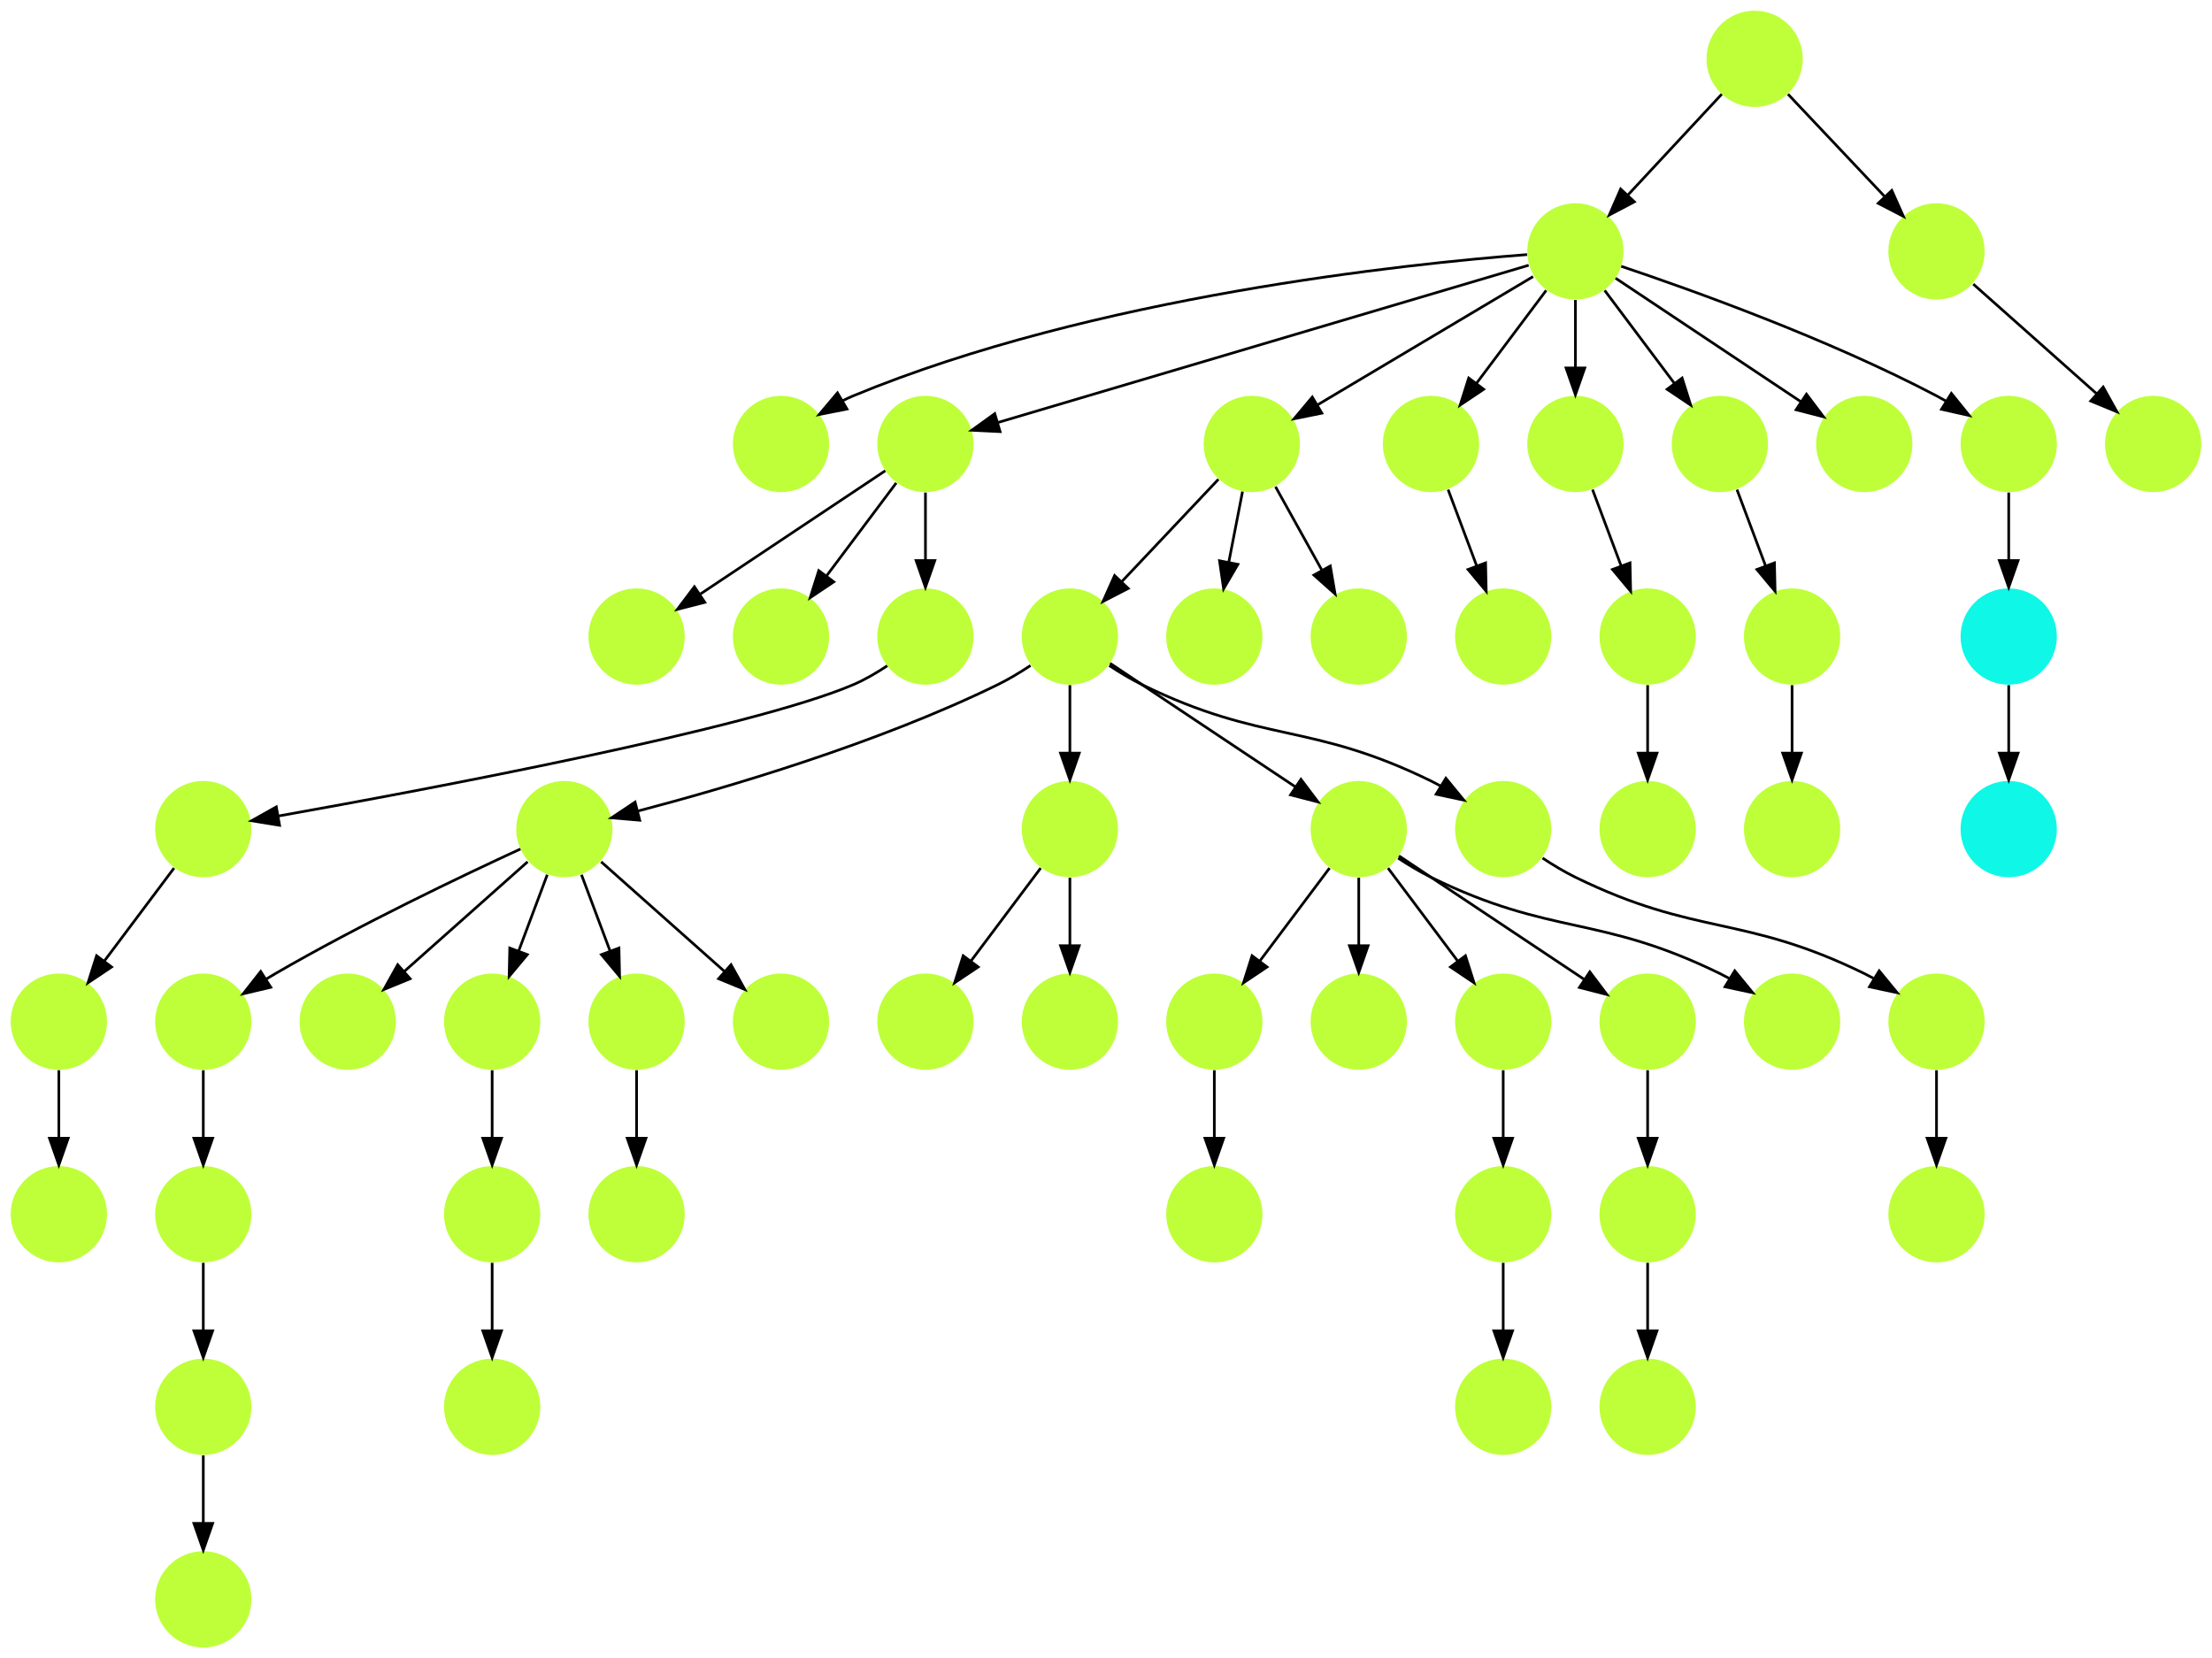 <?xml version="1.0" encoding="UTF-8" standalone="no"?>
<!DOCTYPE svg PUBLIC "-//W3C//DTD SVG 1.1//EN"
 "http://www.w3.org/Graphics/SVG/1.1/DTD/svg11.dtd">
<!-- Generated by graphviz version 2.40.1 (20161225.0304)
 -->
<!-- Title: %3 Pages: 1 -->
<svg width="827pt" height="620pt"
 viewBox="0.00 0.00 827.00 620.00" xmlns="http://www.w3.org/2000/svg" xmlns:xlink="http://www.w3.org/1999/xlink">
<g id="graph0" class="graph" transform="scale(1 1) rotate(0) translate(4 616)">
<title>%3</title>
<polygon fill="#ffffff" stroke="transparent" points="-4,4 -4,-616 823,-616 823,4 -4,4"/>
<!-- 0 -->
<g id="node1" class="node">
<title>0</title>
<g id="a_node1"><a xlink:title="N">
<ellipse fill="#beff39" stroke="#000000" stroke-width="0" cx="396" cy="-378" rx="18" ry="18"/>
</a>
</g>
</g>
<!-- 2 -->
<g id="node3" class="node">
<title>2</title>
<g id="a_node3"><a xlink:title="N">
<ellipse fill="#beff39" stroke="#000000" stroke-width="0" cx="207" cy="-306" rx="18" ry="18"/>
</a>
</g>
</g>
<!-- 0&#45;&gt;2 -->
<g id="edge55" class="edge">
<title>0&#45;&gt;2</title>
<path fill="none" stroke="#000000" d="M381.287,-367.17C377.411,-364.606 373.15,-362.03 369,-360 323.822,-337.904 267.382,-321.38 234.445,-312.746"/>
<polygon fill="#000000" stroke="#000000" points="235.177,-309.32 224.62,-310.223 233.435,-316.1 235.177,-309.32"/>
</g>
<!-- 20 -->
<g id="node21" class="node">
<title>20</title>
<g id="a_node21"><a xlink:title="N">
<ellipse fill="#beff39" stroke="#000000" stroke-width="0" cx="396" cy="-306" rx="18" ry="18"/>
</a>
</g>
</g>
<!-- 0&#45;&gt;20 -->
<g id="edge6" class="edge">
<title>0&#45;&gt;20</title>
<path fill="none" stroke="#000000" d="M396,-359.831C396,-352.131 396,-342.974 396,-334.417"/>
<polygon fill="#000000" stroke="#000000" points="399.5,-334.413 396,-324.413 392.5,-334.413 399.5,-334.413"/>
</g>
<!-- 22 -->
<g id="node23" class="node">
<title>22</title>
<g id="a_node23"><a xlink:title="N">
<ellipse fill="#beff39" stroke="#000000" stroke-width="0" cx="504" cy="-306" rx="18" ry="18"/>
</a>
</g>
</g>
<!-- 0&#45;&gt;22 -->
<g id="edge29" class="edge">
<title>0&#45;&gt;22</title>
<path fill="none" stroke="#000000" d="M411.017,-367.989C428.97,-356.02 459.233,-335.845 480.34,-321.774"/>
<polygon fill="#000000" stroke="#000000" points="482.383,-324.618 488.762,-316.158 478.5,-318.793 482.383,-324.618"/>
</g>
<!-- 51 -->
<g id="node52" class="node">
<title>51</title>
<g id="a_node52"><a xlink:title="N">
<ellipse fill="#beff39" stroke="#000000" stroke-width="0" cx="558" cy="-306" rx="18" ry="18"/>
</a>
</g>
</g>
<!-- 0&#45;&gt;51 -->
<g id="edge34" class="edge">
<title>0&#45;&gt;51</title>
<path fill="none" stroke="#000000" d="M410.713,-367.17C414.589,-364.606 418.85,-362.03 423,-360 468.452,-337.77 485.548,-346.23 531,-324 532.167,-323.429 533.343,-322.815 534.517,-322.17"/>
<polygon fill="#000000" stroke="#000000" points="536.567,-325.02 543.287,-316.83 532.926,-319.041 536.567,-325.02"/>
</g>
<!-- 1 -->
<g id="node2" class="node">
<title>1</title>
<g id="a_node2"><a xlink:title="N">
<ellipse fill="#beff39" stroke="#000000" stroke-width="0" cx="180" cy="-162" rx="18" ry="18"/>
</a>
</g>
</g>
<!-- 12 -->
<g id="node13" class="node">
<title>12</title>
<g id="a_node13"><a xlink:title="N">
<ellipse fill="#beff39" stroke="#000000" stroke-width="0" cx="180" cy="-90" rx="18" ry="18"/>
</a>
</g>
</g>
<!-- 1&#45;&gt;12 -->
<g id="edge44" class="edge">
<title>1&#45;&gt;12</title>
<path fill="none" stroke="#000000" d="M180,-143.831C180,-136.131 180,-126.974 180,-118.417"/>
<polygon fill="#000000" stroke="#000000" points="183.5,-118.413 180,-108.413 176.5,-118.413 183.5,-118.413"/>
</g>
<!-- 9 -->
<g id="node10" class="node">
<title>9</title>
<g id="a_node10"><a xlink:title="N">
<ellipse fill="#beff39" stroke="#000000" stroke-width="0" cx="72" cy="-234" rx="18" ry="18"/>
</a>
</g>
</g>
<!-- 2&#45;&gt;9 -->
<g id="edge20" class="edge">
<title>2&#45;&gt;9</title>
<path fill="none" stroke="#000000" d="M190.567,-298.563C169.104,-288.675 130.548,-270.308 99,-252 97.876,-251.348 96.736,-250.667 95.591,-249.968"/>
<polygon fill="#000000" stroke="#000000" points="97.237,-246.867 86.927,-244.429 93.467,-252.764 97.237,-246.867"/>
</g>
<!-- 10 -->
<g id="node11" class="node">
<title>10</title>
<g id="a_node11"><a xlink:title="N">
<ellipse fill="#beff39" stroke="#000000" stroke-width="0" cx="126" cy="-234" rx="18" ry="18"/>
</a>
</g>
</g>
<!-- 2&#45;&gt;10 -->
<g id="edge36" class="edge">
<title>2&#45;&gt;10</title>
<path fill="none" stroke="#000000" d="M193.26,-293.786C180.616,-282.547 161.674,-265.71 147.11,-252.765"/>
<polygon fill="#000000" stroke="#000000" points="149.337,-250.061 139.538,-246.033 144.686,-255.293 149.337,-250.061"/>
</g>
<!-- 15 -->
<g id="node16" class="node">
<title>15</title>
<g id="a_node16"><a xlink:title="N">
<ellipse fill="#beff39" stroke="#000000" stroke-width="0" cx="180" cy="-234" rx="18" ry="18"/>
</a>
</g>
</g>
<!-- 2&#45;&gt;15 -->
<g id="edge51" class="edge">
<title>2&#45;&gt;15</title>
<path fill="none" stroke="#000000" d="M200.601,-288.937C197.407,-280.419 193.471,-269.923 189.898,-260.395"/>
<polygon fill="#000000" stroke="#000000" points="193.141,-259.075 186.353,-250.94 186.587,-261.533 193.141,-259.075"/>
</g>
<!-- 26 -->
<g id="node27" class="node">
<title>26</title>
<g id="a_node27"><a xlink:title="N">
<ellipse fill="#beff39" stroke="#000000" stroke-width="0" cx="234" cy="-234" rx="18" ry="18"/>
</a>
</g>
</g>
<!-- 2&#45;&gt;26 -->
<g id="edge30" class="edge">
<title>2&#45;&gt;26</title>
<path fill="none" stroke="#000000" d="M213.399,-288.937C216.593,-280.419 220.529,-269.923 224.102,-260.395"/>
<polygon fill="#000000" stroke="#000000" points="227.413,-261.533 227.647,-250.94 220.859,-259.075 227.413,-261.533"/>
</g>
<!-- 34 -->
<g id="node35" class="node">
<title>34</title>
<g id="a_node35"><a xlink:title="N">
<ellipse fill="#beff39" stroke="#000000" stroke-width="0" cx="288" cy="-234" rx="18" ry="18"/>
</a>
</g>
</g>
<!-- 2&#45;&gt;34 -->
<g id="edge13" class="edge">
<title>2&#45;&gt;34</title>
<path fill="none" stroke="#000000" d="M220.74,-293.786C233.384,-282.547 252.326,-265.71 266.89,-252.765"/>
<polygon fill="#000000" stroke="#000000" points="269.313,-255.293 274.462,-246.033 264.663,-250.061 269.313,-255.293"/>
</g>
<!-- 3 -->
<g id="node4" class="node">
<title>3</title>
<g id="a_node4"><a xlink:title="N">
<ellipse fill="#beff39" stroke="#000000" stroke-width="0" cx="585" cy="-522" rx="18" ry="18"/>
</a>
</g>
</g>
<!-- 4 -->
<g id="node5" class="node">
<title>4</title>
<g id="a_node5"><a xlink:title="N">
<ellipse fill="#beff39" stroke="#000000" stroke-width="0" cx="288" cy="-450" rx="18" ry="18"/>
</a>
</g>
</g>
<!-- 3&#45;&gt;4 -->
<g id="edge54" class="edge">
<title>3&#45;&gt;4</title>
<path fill="none" stroke="#000000" d="M566.931,-520.815C522.476,-517.392 404.875,-505.227 315,-468 313.634,-467.434 312.264,-466.795 310.905,-466.104"/>
<polygon fill="#000000" stroke="#000000" points="312.657,-463.073 302.266,-461.005 309.099,-469.102 312.657,-463.073"/>
</g>
<!-- 6 -->
<g id="node7" class="node">
<title>6</title>
<g id="a_node7"><a xlink:title="N">
<ellipse fill="#beff39" stroke="#000000" stroke-width="0" cx="342" cy="-450" rx="18" ry="18"/>
</a>
</g>
</g>
<!-- 3&#45;&gt;6 -->
<g id="edge25" class="edge">
<title>3&#45;&gt;6</title>
<path fill="none" stroke="#000000" d="M567.524,-516.822C525.666,-504.42 419.419,-472.939 369.151,-458.045"/>
<polygon fill="#000000" stroke="#000000" points="369.9,-454.616 359.318,-455.131 367.911,-461.328 369.9,-454.616"/>
</g>
<!-- 8 -->
<g id="node9" class="node">
<title>8</title>
<g id="a_node9"><a xlink:title="N">
<ellipse fill="#beff39" stroke="#000000" stroke-width="0" cx="464" cy="-450" rx="18" ry="18"/>
</a>
</g>
</g>
<!-- 3&#45;&gt;8 -->
<g id="edge49" class="edge">
<title>3&#45;&gt;8</title>
<path fill="none" stroke="#000000" d="M569.181,-512.587C548.709,-500.406 512.815,-479.047 488.727,-464.714"/>
<polygon fill="#000000" stroke="#000000" points="490.206,-461.521 479.822,-459.415 486.626,-467.536 490.206,-461.521"/>
</g>
<!-- 11 -->
<g id="node12" class="node">
<title>11</title>
<g id="a_node12"><a xlink:title="N">
<ellipse fill="#beff39" stroke="#000000" stroke-width="0" cx="531" cy="-450" rx="18" ry="18"/>
</a>
</g>
</g>
<!-- 3&#45;&gt;11 -->
<g id="edge11" class="edge">
<title>3&#45;&gt;11</title>
<path fill="none" stroke="#000000" d="M574.072,-507.43C566.607,-497.475 556.563,-484.084 548.053,-472.737"/>
<polygon fill="#000000" stroke="#000000" points="550.712,-470.449 541.912,-464.549 545.111,-474.649 550.712,-470.449"/>
</g>
<!-- 13 -->
<g id="node14" class="node">
<title>13</title>
<g id="a_node14"><a xlink:title="N">
<ellipse fill="#beff39" stroke="#000000" stroke-width="0" cx="585" cy="-450" rx="18" ry="18"/>
</a>
</g>
</g>
<!-- 3&#45;&gt;13 -->
<g id="edge32" class="edge">
<title>3&#45;&gt;13</title>
<path fill="none" stroke="#000000" d="M585,-503.831C585,-496.131 585,-486.974 585,-478.417"/>
<polygon fill="#000000" stroke="#000000" points="588.5,-478.413 585,-468.413 581.5,-478.413 588.5,-478.413"/>
</g>
<!-- 17 -->
<g id="node18" class="node">
<title>17</title>
<g id="a_node18"><a xlink:title="N">
<ellipse fill="#beff39" stroke="#000000" stroke-width="0" cx="639" cy="-450" rx="18" ry="18"/>
</a>
</g>
</g>
<!-- 3&#45;&gt;17 -->
<g id="edge14" class="edge">
<title>3&#45;&gt;17</title>
<path fill="none" stroke="#000000" d="M595.928,-507.43C603.393,-497.475 613.437,-484.084 621.947,-472.737"/>
<polygon fill="#000000" stroke="#000000" points="624.889,-474.649 628.088,-464.549 619.288,-470.449 624.889,-474.649"/>
</g>
<!-- 32 -->
<g id="node33" class="node">
<title>32</title>
<g id="a_node33"><a xlink:title="N">
<ellipse fill="#beff39" stroke="#000000" stroke-width="0" cx="693" cy="-450" rx="18" ry="18"/>
</a>
</g>
</g>
<!-- 3&#45;&gt;32 -->
<g id="edge46" class="edge">
<title>3&#45;&gt;32</title>
<path fill="none" stroke="#000000" d="M600.017,-511.989C617.97,-500.02 648.232,-479.845 669.34,-465.774"/>
<polygon fill="#000000" stroke="#000000" points="671.383,-468.618 677.762,-460.158 667.5,-462.793 671.383,-468.618"/>
</g>
<!-- 53 -->
<g id="node54" class="node">
<title>53</title>
<g id="a_node54"><a xlink:title="N">
<ellipse fill="#beff39" stroke="#000000" stroke-width="0" cx="747" cy="-450" rx="18" ry="18"/>
</a>
</g>
</g>
<!-- 3&#45;&gt;53 -->
<g id="edge48" class="edge">
<title>3&#45;&gt;53</title>
<path fill="none" stroke="#000000" d="M602.127,-516.434C628.26,-507.659 679.34,-489.388 720,-468 721.15,-467.395 722.312,-466.753 723.474,-466.086"/>
<polygon fill="#000000" stroke="#000000" points="725.556,-468.913 732.202,-460.662 721.861,-462.967 725.556,-468.913"/>
</g>
<!-- 5 -->
<g id="node6" class="node">
<title>5</title>
<g id="a_node6"><a xlink:title="N">
<ellipse fill="#beff39" stroke="#000000" stroke-width="0" cx="72" cy="-90" rx="18" ry="18"/>
</a>
</g>
</g>
<!-- 35 -->
<g id="node36" class="node">
<title>35</title>
<g id="a_node36"><a xlink:title="N">
<ellipse fill="#beff39" stroke="#000000" stroke-width="0" cx="72" cy="-18" rx="18" ry="18"/>
</a>
</g>
</g>
<!-- 5&#45;&gt;35 -->
<g id="edge53" class="edge">
<title>5&#45;&gt;35</title>
<path fill="none" stroke="#000000" d="M72,-71.831C72,-64.131 72,-54.974 72,-46.417"/>
<polygon fill="#000000" stroke="#000000" points="75.5,-46.413 72,-36.413 68.5,-46.413 75.5,-46.413"/>
</g>
<!-- 14 -->
<g id="node15" class="node">
<title>14</title>
<g id="a_node15"><a xlink:title="N">
<ellipse fill="#beff39" stroke="#000000" stroke-width="0" cx="234" cy="-378" rx="18" ry="18"/>
</a>
</g>
</g>
<!-- 6&#45;&gt;14 -->
<g id="edge27" class="edge">
<title>6&#45;&gt;14</title>
<path fill="none" stroke="#000000" d="M326.983,-439.989C309.03,-428.02 278.767,-407.845 257.66,-393.774"/>
<polygon fill="#000000" stroke="#000000" points="259.5,-390.793 249.238,-388.158 255.617,-396.618 259.5,-390.793"/>
</g>
<!-- 36 -->
<g id="node37" class="node">
<title>36</title>
<g id="a_node37"><a xlink:title="N">
<ellipse fill="#beff39" stroke="#000000" stroke-width="0" cx="288" cy="-378" rx="18" ry="18"/>
</a>
</g>
</g>
<!-- 6&#45;&gt;36 -->
<g id="edge17" class="edge">
<title>6&#45;&gt;36</title>
<path fill="none" stroke="#000000" d="M331.072,-435.43C323.607,-425.475 313.563,-412.084 305.053,-400.737"/>
<polygon fill="#000000" stroke="#000000" points="307.712,-398.449 298.911,-392.549 302.111,-402.649 307.712,-398.449"/>
</g>
<!-- 44 -->
<g id="node45" class="node">
<title>44</title>
<g id="a_node45"><a xlink:title="N">
<ellipse fill="#beff39" stroke="#000000" stroke-width="0" cx="342" cy="-378" rx="18" ry="18"/>
</a>
</g>
</g>
<!-- 6&#45;&gt;44 -->
<g id="edge26" class="edge">
<title>6&#45;&gt;44</title>
<path fill="none" stroke="#000000" d="M342,-431.831C342,-424.131 342,-414.974 342,-406.417"/>
<polygon fill="#000000" stroke="#000000" points="345.5,-406.413 342,-396.413 338.5,-406.413 345.5,-406.413"/>
</g>
<!-- 7 -->
<g id="node8" class="node">
<title>7</title>
<g id="a_node8"><a xlink:title="N">
<ellipse fill="#beff39" stroke="#000000" stroke-width="0" cx="450" cy="-378" rx="18" ry="18"/>
</a>
</g>
</g>
<!-- 8&#45;&gt;0 -->
<g id="edge8" class="edge">
<title>8&#45;&gt;0</title>
<path fill="none" stroke="#000000" d="M451.528,-436.794C441.463,-426.137 427.123,-410.954 415.537,-398.686"/>
<polygon fill="#000000" stroke="#000000" points="417.804,-395.989 408.393,-391.122 412.715,-400.796 417.804,-395.989"/>
</g>
<!-- 8&#45;&gt;7 -->
<g id="edge39" class="edge">
<title>8&#45;&gt;7</title>
<path fill="none" stroke="#000000" d="M460.539,-432.202C458.991,-424.241 457.13,-414.667 455.405,-405.796"/>
<polygon fill="#000000" stroke="#000000" points="458.814,-404.991 453.469,-395.842 451.942,-406.327 458.814,-404.991"/>
</g>
<!-- 33 -->
<g id="node34" class="node">
<title>33</title>
<g id="a_node34"><a xlink:title="N">
<ellipse fill="#beff39" stroke="#000000" stroke-width="0" cx="504" cy="-378" rx="18" ry="18"/>
</a>
</g>
</g>
<!-- 8&#45;&gt;33 -->
<g id="edge24" class="edge">
<title>8&#45;&gt;33</title>
<path fill="none" stroke="#000000" d="M472.877,-434.021C477.952,-424.886 484.428,-413.229 490.158,-402.916"/>
<polygon fill="#000000" stroke="#000000" points="493.351,-404.376 495.147,-393.935 487.231,-400.976 493.351,-404.376"/>
</g>
<!-- 16 -->
<g id="node17" class="node">
<title>16</title>
<g id="a_node17"><a xlink:title="N">
<ellipse fill="#beff39" stroke="#000000" stroke-width="0" cx="72" cy="-162" rx="18" ry="18"/>
</a>
</g>
</g>
<!-- 9&#45;&gt;16 -->
<g id="edge38" class="edge">
<title>9&#45;&gt;16</title>
<path fill="none" stroke="#000000" d="M72,-215.831C72,-208.131 72,-198.974 72,-190.417"/>
<polygon fill="#000000" stroke="#000000" points="75.5,-190.413 72,-180.413 68.5,-190.413 75.5,-190.413"/>
</g>
<!-- 48 -->
<g id="node49" class="node">
<title>48</title>
<g id="a_node49"><a xlink:title="N">
<ellipse fill="#beff39" stroke="#000000" stroke-width="0" cx="558" cy="-378" rx="18" ry="18"/>
</a>
</g>
</g>
<!-- 11&#45;&gt;48 -->
<g id="edge16" class="edge">
<title>11&#45;&gt;48</title>
<path fill="none" stroke="#000000" d="M537.399,-432.937C540.593,-424.419 544.529,-413.923 548.102,-404.395"/>
<polygon fill="#000000" stroke="#000000" points="551.413,-405.533 551.647,-394.94 544.859,-403.075 551.413,-405.533"/>
</g>
<!-- 37 -->
<g id="node38" class="node">
<title>37</title>
<g id="a_node38"><a xlink:title="N">
<ellipse fill="#beff39" stroke="#000000" stroke-width="0" cx="612" cy="-378" rx="18" ry="18"/>
</a>
</g>
</g>
<!-- 13&#45;&gt;37 -->
<g id="edge9" class="edge">
<title>13&#45;&gt;37</title>
<path fill="none" stroke="#000000" d="M591.399,-432.937C594.593,-424.419 598.529,-413.923 602.102,-404.395"/>
<polygon fill="#000000" stroke="#000000" points="605.413,-405.533 605.647,-394.94 598.859,-403.075 605.413,-405.533"/>
</g>
<!-- 15&#45;&gt;1 -->
<g id="edge10" class="edge">
<title>15&#45;&gt;1</title>
<path fill="none" stroke="#000000" d="M180,-215.831C180,-208.131 180,-198.974 180,-190.417"/>
<polygon fill="#000000" stroke="#000000" points="183.5,-190.413 180,-180.413 176.5,-190.413 183.5,-190.413"/>
</g>
<!-- 16&#45;&gt;5 -->
<g id="edge42" class="edge">
<title>16&#45;&gt;5</title>
<path fill="none" stroke="#000000" d="M72,-143.831C72,-136.131 72,-126.974 72,-118.417"/>
<polygon fill="#000000" stroke="#000000" points="75.5,-118.413 72,-108.413 68.5,-118.413 75.5,-118.413"/>
</g>
<!-- 39 -->
<g id="node40" class="node">
<title>39</title>
<g id="a_node40"><a xlink:title="N">
<ellipse fill="#beff39" stroke="#000000" stroke-width="0" cx="666" cy="-378" rx="18" ry="18"/>
</a>
</g>
</g>
<!-- 17&#45;&gt;39 -->
<g id="edge45" class="edge">
<title>17&#45;&gt;39</title>
<path fill="none" stroke="#000000" d="M645.399,-432.937C648.593,-424.419 652.529,-413.923 656.102,-404.395"/>
<polygon fill="#000000" stroke="#000000" points="659.413,-405.533 659.647,-394.94 652.859,-403.075 659.413,-405.533"/>
</g>
<!-- 18 -->
<g id="node19" class="node">
<title>18</title>
<g id="a_node19"><a xlink:title="N">
<ellipse fill="#beff39" stroke="#000000" stroke-width="0" cx="558" cy="-90" rx="18" ry="18"/>
</a>
</g>
</g>
<!-- 19 -->
<g id="node20" class="node">
<title>19</title>
<g id="a_node20"><a xlink:title="N">
<ellipse fill="#beff39" stroke="#000000" stroke-width="0" cx="558" cy="-162" rx="18" ry="18"/>
</a>
</g>
</g>
<!-- 19&#45;&gt;18 -->
<g id="edge18" class="edge">
<title>19&#45;&gt;18</title>
<path fill="none" stroke="#000000" d="M558,-143.831C558,-136.131 558,-126.974 558,-118.417"/>
<polygon fill="#000000" stroke="#000000" points="561.5,-118.413 558,-108.413 554.5,-118.413 561.5,-118.413"/>
</g>
<!-- 21 -->
<g id="node22" class="node">
<title>21</title>
<g id="a_node22"><a xlink:title="N">
<ellipse fill="#beff39" stroke="#000000" stroke-width="0" cx="342" cy="-234" rx="18" ry="18"/>
</a>
</g>
</g>
<!-- 20&#45;&gt;21 -->
<g id="edge21" class="edge">
<title>20&#45;&gt;21</title>
<path fill="none" stroke="#000000" d="M385.072,-291.43C377.607,-281.475 367.563,-268.084 359.053,-256.737"/>
<polygon fill="#000000" stroke="#000000" points="361.712,-254.449 352.911,-248.549 356.111,-258.649 361.712,-254.449"/>
</g>
<!-- 42 -->
<g id="node43" class="node">
<title>42</title>
<g id="a_node43"><a xlink:title="N">
<ellipse fill="#beff39" stroke="#000000" stroke-width="0" cx="396" cy="-234" rx="18" ry="18"/>
</a>
</g>
</g>
<!-- 20&#45;&gt;42 -->
<g id="edge50" class="edge">
<title>20&#45;&gt;42</title>
<path fill="none" stroke="#000000" d="M396,-287.831C396,-280.131 396,-270.974 396,-262.417"/>
<polygon fill="#000000" stroke="#000000" points="399.5,-262.413 396,-252.413 392.5,-262.413 399.5,-262.413"/>
</g>
<!-- 23 -->
<g id="node24" class="node">
<title>23</title>
<g id="a_node24"><a xlink:title="N">
<ellipse fill="#beff39" stroke="#000000" stroke-width="0" cx="450" cy="-234" rx="18" ry="18"/>
</a>
</g>
</g>
<!-- 22&#45;&gt;23 -->
<g id="edge2" class="edge">
<title>22&#45;&gt;23</title>
<path fill="none" stroke="#000000" d="M493.072,-291.43C485.607,-281.475 475.563,-268.084 467.053,-256.737"/>
<polygon fill="#000000" stroke="#000000" points="469.712,-254.449 460.911,-248.549 464.111,-258.649 469.712,-254.449"/>
</g>
<!-- 24 -->
<g id="node25" class="node">
<title>24</title>
<g id="a_node25"><a xlink:title="N">
<ellipse fill="#beff39" stroke="#000000" stroke-width="0" cx="504" cy="-234" rx="18" ry="18"/>
</a>
</g>
</g>
<!-- 22&#45;&gt;24 -->
<g id="edge15" class="edge">
<title>22&#45;&gt;24</title>
<path fill="none" stroke="#000000" d="M504,-287.831C504,-280.131 504,-270.974 504,-262.417"/>
<polygon fill="#000000" stroke="#000000" points="507.5,-262.413 504,-252.413 500.5,-262.413 507.5,-262.413"/>
</g>
<!-- 25 -->
<g id="node26" class="node">
<title>25</title>
<g id="a_node26"><a xlink:title="N">
<ellipse fill="#beff39" stroke="#000000" stroke-width="0" cx="558" cy="-234" rx="18" ry="18"/>
</a>
</g>
</g>
<!-- 22&#45;&gt;25 -->
<g id="edge41" class="edge">
<title>22&#45;&gt;25</title>
<path fill="none" stroke="#000000" d="M514.928,-291.43C522.393,-281.475 532.437,-268.084 540.947,-256.737"/>
<polygon fill="#000000" stroke="#000000" points="543.889,-258.649 547.088,-248.549 538.288,-254.449 543.889,-258.649"/>
</g>
<!-- 29 -->
<g id="node30" class="node">
<title>29</title>
<g id="a_node30"><a xlink:title="N">
<ellipse fill="#beff39" stroke="#000000" stroke-width="0" cx="612" cy="-234" rx="18" ry="18"/>
</a>
</g>
</g>
<!-- 22&#45;&gt;29 -->
<g id="edge3" class="edge">
<title>22&#45;&gt;29</title>
<path fill="none" stroke="#000000" d="M519.017,-295.989C536.97,-284.02 567.232,-263.845 588.34,-249.774"/>
<polygon fill="#000000" stroke="#000000" points="590.383,-252.618 596.762,-244.158 586.5,-246.793 590.383,-252.618"/>
</g>
<!-- 54 -->
<g id="node55" class="node">
<title>54</title>
<g id="a_node55"><a xlink:title="N">
<ellipse fill="#beff39" stroke="#000000" stroke-width="0" cx="666" cy="-234" rx="18" ry="18"/>
</a>
</g>
</g>
<!-- 22&#45;&gt;54 -->
<g id="edge5" class="edge">
<title>22&#45;&gt;54</title>
<path fill="none" stroke="#000000" d="M518.713,-295.17C522.589,-292.606 526.85,-290.03 531,-288 576.452,-265.77 593.548,-274.23 639,-252 640.167,-251.429 641.343,-250.815 642.517,-250.17"/>
<polygon fill="#000000" stroke="#000000" points="644.567,-253.02 651.287,-244.83 640.926,-247.041 644.567,-253.02"/>
</g>
<!-- 27 -->
<g id="node28" class="node">
<title>27</title>
<g id="a_node28"><a xlink:title="N">
<ellipse fill="#beff39" stroke="#000000" stroke-width="0" cx="450" cy="-162" rx="18" ry="18"/>
</a>
</g>
</g>
<!-- 23&#45;&gt;27 -->
<g id="edge52" class="edge">
<title>23&#45;&gt;27</title>
<path fill="none" stroke="#000000" d="M450,-215.831C450,-208.131 450,-198.974 450,-190.417"/>
<polygon fill="#000000" stroke="#000000" points="453.5,-190.413 450,-180.413 446.5,-190.413 453.5,-190.413"/>
</g>
<!-- 25&#45;&gt;19 -->
<g id="edge22" class="edge">
<title>25&#45;&gt;19</title>
<path fill="none" stroke="#000000" d="M558,-215.831C558,-208.131 558,-198.974 558,-190.417"/>
<polygon fill="#000000" stroke="#000000" points="561.5,-190.413 558,-180.413 554.5,-190.413 561.5,-190.413"/>
</g>
<!-- 31 -->
<g id="node32" class="node">
<title>31</title>
<g id="a_node32"><a xlink:title="N">
<ellipse fill="#beff39" stroke="#000000" stroke-width="0" cx="234" cy="-162" rx="18" ry="18"/>
</a>
</g>
</g>
<!-- 26&#45;&gt;31 -->
<g id="edge37" class="edge">
<title>26&#45;&gt;31</title>
<path fill="none" stroke="#000000" d="M234,-215.831C234,-208.131 234,-198.974 234,-190.417"/>
<polygon fill="#000000" stroke="#000000" points="237.5,-190.413 234,-180.413 230.5,-190.413 237.5,-190.413"/>
</g>
<!-- 28 -->
<g id="node29" class="node">
<title>28</title>
<g id="a_node29"><a xlink:title="N">
<ellipse fill="#beff39" stroke="#000000" stroke-width="0" cx="612" cy="-162" rx="18" ry="18"/>
</a>
</g>
</g>
<!-- 30 -->
<g id="node31" class="node">
<title>30</title>
<g id="a_node31"><a xlink:title="N">
<ellipse fill="#beff39" stroke="#000000" stroke-width="0" cx="612" cy="-90" rx="18" ry="18"/>
</a>
</g>
</g>
<!-- 28&#45;&gt;30 -->
<g id="edge19" class="edge">
<title>28&#45;&gt;30</title>
<path fill="none" stroke="#000000" d="M612,-143.831C612,-136.131 612,-126.974 612,-118.417"/>
<polygon fill="#000000" stroke="#000000" points="615.5,-118.413 612,-108.413 608.5,-118.413 615.5,-118.413"/>
</g>
<!-- 29&#45;&gt;28 -->
<g id="edge1" class="edge">
<title>29&#45;&gt;28</title>
<path fill="none" stroke="#000000" d="M612,-215.831C612,-208.131 612,-198.974 612,-190.417"/>
<polygon fill="#000000" stroke="#000000" points="615.5,-190.413 612,-180.413 608.5,-190.413 615.5,-190.413"/>
</g>
<!-- 38 -->
<g id="node39" class="node">
<title>38</title>
<g id="a_node39"><a xlink:title="N">
<ellipse fill="#beff39" stroke="#000000" stroke-width="0" cx="612" cy="-306" rx="18" ry="18"/>
</a>
</g>
</g>
<!-- 37&#45;&gt;38 -->
<g id="edge33" class="edge">
<title>37&#45;&gt;38</title>
<path fill="none" stroke="#000000" d="M612,-359.831C612,-352.131 612,-342.974 612,-334.417"/>
<polygon fill="#000000" stroke="#000000" points="615.5,-334.413 612,-324.413 608.5,-334.413 615.5,-334.413"/>
</g>
<!-- 52 -->
<g id="node53" class="node">
<title>52</title>
<g id="a_node53"><a xlink:title="N">
<ellipse fill="#beff39" stroke="#000000" stroke-width="0" cx="666" cy="-306" rx="18" ry="18"/>
</a>
</g>
</g>
<!-- 39&#45;&gt;52 -->
<g id="edge40" class="edge">
<title>39&#45;&gt;52</title>
<path fill="none" stroke="#000000" d="M666,-359.831C666,-352.131 666,-342.974 666,-334.417"/>
<polygon fill="#000000" stroke="#000000" points="669.5,-334.413 666,-324.413 662.5,-334.413 669.5,-334.413"/>
</g>
<!-- 40 -->
<g id="node41" class="node">
<title>40</title>
<g id="a_node41"><a xlink:title="N">
<ellipse fill="#beff39" stroke="#000000" stroke-width="0" cx="720" cy="-522" rx="18" ry="18"/>
</a>
</g>
</g>
<!-- 55 -->
<g id="node56" class="node">
<title>55</title>
<g id="a_node56"><a xlink:title="N">
<ellipse fill="#beff39" stroke="#000000" stroke-width="0" cx="801" cy="-450" rx="18" ry="18"/>
</a>
</g>
</g>
<!-- 40&#45;&gt;55 -->
<g id="edge4" class="edge">
<title>40&#45;&gt;55</title>
<path fill="none" stroke="#000000" d="M733.74,-509.786C746.384,-498.547 765.326,-481.71 779.89,-468.765"/>
<polygon fill="#000000" stroke="#000000" points="782.313,-471.293 787.462,-462.033 777.663,-466.061 782.313,-471.293"/>
</g>
<!-- 41 -->
<g id="node42" class="node">
<title>41</title>
<g id="a_node42"><a xlink:title="N">
<ellipse fill="#beff39" stroke="#000000" stroke-width="0" cx="652" cy="-594" rx="18" ry="18"/>
</a>
</g>
</g>
<!-- 41&#45;&gt;3 -->
<g id="edge47" class="edge">
<title>41&#45;&gt;3</title>
<path fill="none" stroke="#000000" d="M639.711,-580.794C629.918,-570.27 616.018,-555.332 604.679,-543.147"/>
<polygon fill="#000000" stroke="#000000" points="607.041,-540.548 597.666,-535.611 601.916,-545.316 607.041,-540.548"/>
</g>
<!-- 41&#45;&gt;40 -->
<g id="edge7" class="edge">
<title>41&#45;&gt;40</title>
<path fill="none" stroke="#000000" d="M664.472,-580.794C674.537,-570.137 688.877,-554.953 700.463,-542.686"/>
<polygon fill="#000000" stroke="#000000" points="703.285,-544.795 707.607,-535.122 698.196,-539.989 703.285,-544.795"/>
</g>
<!-- 43 -->
<g id="node44" class="node">
<title>43</title>
<g id="a_node44"><a xlink:title="N">
<ellipse fill="#beff39" stroke="#000000" stroke-width="0" cx="18" cy="-162" rx="18" ry="18"/>
</a>
</g>
</g>
<!-- 46 -->
<g id="node47" class="node">
<title>46</title>
<g id="a_node47"><a xlink:title="N">
<ellipse fill="#beff39" stroke="#000000" stroke-width="0" cx="72" cy="-306" rx="18" ry="18"/>
</a>
</g>
</g>
<!-- 44&#45;&gt;46 -->
<g id="edge31" class="edge">
<title>44&#45;&gt;46</title>
<path fill="none" stroke="#000000" d="M327.708,-367.058C323.756,-364.434 319.353,-361.857 315,-360 276.245,-343.462 155.538,-320.787 100.215,-310.92"/>
<polygon fill="#000000" stroke="#000000" points="100.522,-307.42 90.065,-309.123 99.302,-314.313 100.522,-307.42"/>
</g>
<!-- 45 -->
<g id="node46" class="node">
<title>45</title>
<g id="a_node46"><a xlink:title="N">
<ellipse fill="#beff39" stroke="#000000" stroke-width="0" cx="18" cy="-234" rx="18" ry="18"/>
</a>
</g>
</g>
<!-- 45&#45;&gt;43 -->
<g id="edge28" class="edge">
<title>45&#45;&gt;43</title>
<path fill="none" stroke="#000000" d="M18,-215.831C18,-208.131 18,-198.974 18,-190.417"/>
<polygon fill="#000000" stroke="#000000" points="21.5,-190.413 18,-180.413 14.5,-190.413 21.5,-190.413"/>
</g>
<!-- 46&#45;&gt;45 -->
<g id="edge35" class="edge">
<title>46&#45;&gt;45</title>
<path fill="none" stroke="#000000" d="M61.072,-291.43C53.607,-281.475 43.563,-268.084 35.053,-256.737"/>
<polygon fill="#000000" stroke="#000000" points="37.712,-254.449 28.912,-248.549 32.111,-258.649 37.712,-254.449"/>
</g>
<!-- 47 -->
<g id="node48" class="node">
<title>47</title>
<g id="a_node48"><a xlink:title="N">
<ellipse fill="#beff39" stroke="#000000" stroke-width="0" cx="720" cy="-234" rx="18" ry="18"/>
</a>
</g>
</g>
<!-- 49 -->
<g id="node50" class="node">
<title>49</title>
<g id="a_node50"><a xlink:title="N">
<ellipse fill="#beff39" stroke="#000000" stroke-width="0" cx="720" cy="-162" rx="18" ry="18"/>
</a>
</g>
</g>
<!-- 47&#45;&gt;49 -->
<g id="edge23" class="edge">
<title>47&#45;&gt;49</title>
<path fill="none" stroke="#000000" d="M720,-215.831C720,-208.131 720,-198.974 720,-190.417"/>
<polygon fill="#000000" stroke="#000000" points="723.5,-190.413 720,-180.413 716.5,-190.413 723.5,-190.413"/>
</g>
<!-- 50 -->
<g id="node51" class="node">
<title>50</title>
<g id="a_node51"><a xlink:title="I">
<ellipse fill="#0ff8e7" stroke="#000000" stroke-width="0" cx="747" cy="-306" rx="18" ry="18"/>
</a>
</g>
</g>
<!-- 51&#45;&gt;47 -->
<g id="edge12" class="edge">
<title>51&#45;&gt;47</title>
<path fill="none" stroke="#000000" d="M572.713,-295.17C576.589,-292.606 580.85,-290.03 585,-288 630.452,-265.77 647.548,-274.23 693,-252 694.167,-251.429 695.343,-250.815 696.517,-250.17"/>
<polygon fill="#000000" stroke="#000000" points="698.567,-253.02 705.287,-244.83 694.926,-247.041 698.567,-253.02"/>
</g>
<!-- 56 -->
<g id="node57" class="node">
<title>56</title>
<g id="a_node57"><a xlink:title="I">
<ellipse fill="#0ff8e7" stroke="#000000" stroke-width="0" cx="747" cy="-378" rx="18" ry="18"/>
</a>
</g>
</g>
<!-- 53&#45;&gt;56 -->
<g id="edge56" class="edge">
<title>53&#45;&gt;56</title>
<path fill="none" stroke="#000000" d="M747,-431.831C747,-424.131 747,-414.974 747,-406.417"/>
<polygon fill="#000000" stroke="#000000" points="750.5,-406.413 747,-396.413 743.5,-406.413 750.5,-406.413"/>
</g>
<!-- 56&#45;&gt;50 -->
<g id="edge43" class="edge">
<title>56&#45;&gt;50</title>
<path fill="none" stroke="#000000" d="M747,-359.831C747,-352.131 747,-342.974 747,-334.417"/>
<polygon fill="#000000" stroke="#000000" points="750.5,-334.413 747,-324.413 743.5,-334.413 750.5,-334.413"/>
</g>
</g>
</svg>
